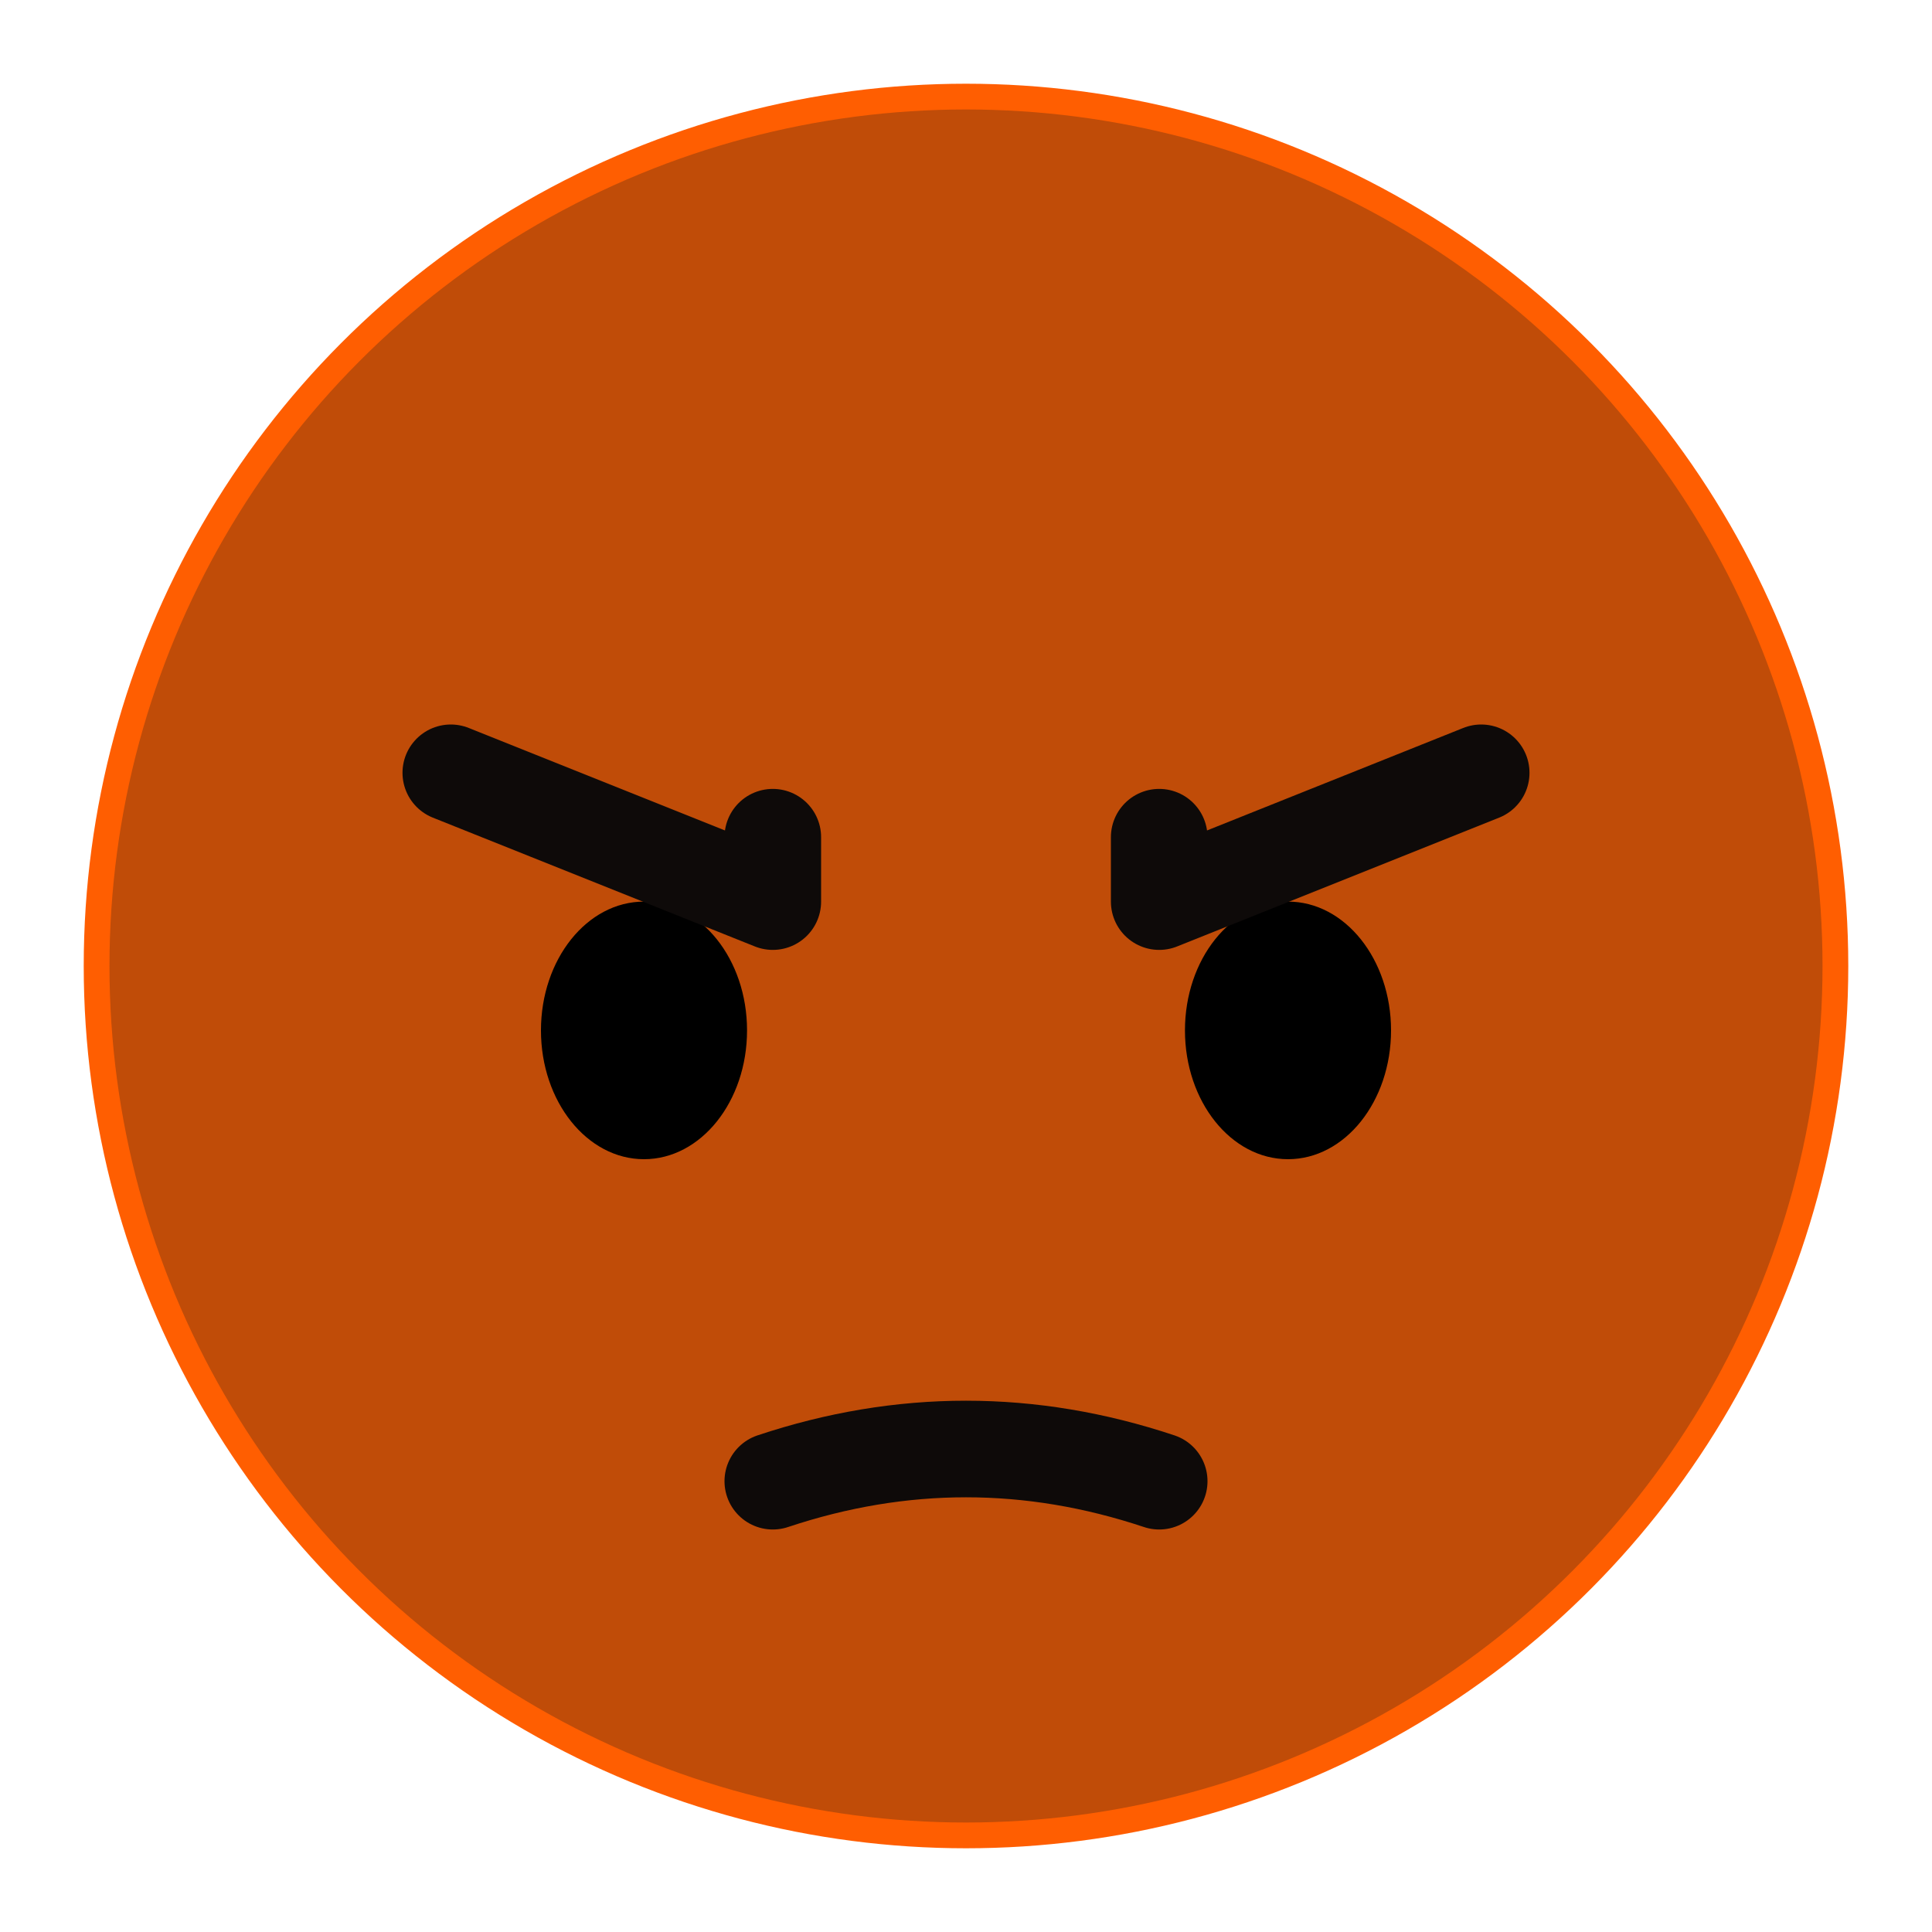 <svg xmlns="http://www.w3.org/2000/svg" width="300" height="300">
	<!-- tete -->
    <circle stroke="#ff5e01" fill="#c04c08" stroke-width="4" cx="150" cy="150" r="135"/>
    
	<!-- yeux -->
	<ellipse cx="100" cy="160" rx="16" ry="20" fill="black" stroke="none" />
	<ellipse cx="200" cy="160" rx="16" ry="20" fill="black" stroke="none" />
	<path fill="none" stroke="#0e0a09" stroke-linejoin="round" stroke-width="15" stroke-linecap="round"
		d="M 180 130 L 180 140 230 120 M 120 130 L 120 140 70 120" />

	<!-- bouche -->
	<path fill="none" stroke="#0e0a09" stroke-linejoin="round" stroke-width="15" stroke-linecap="round"
		d="M 120 230 Q 150 220 180 230" />
</svg>